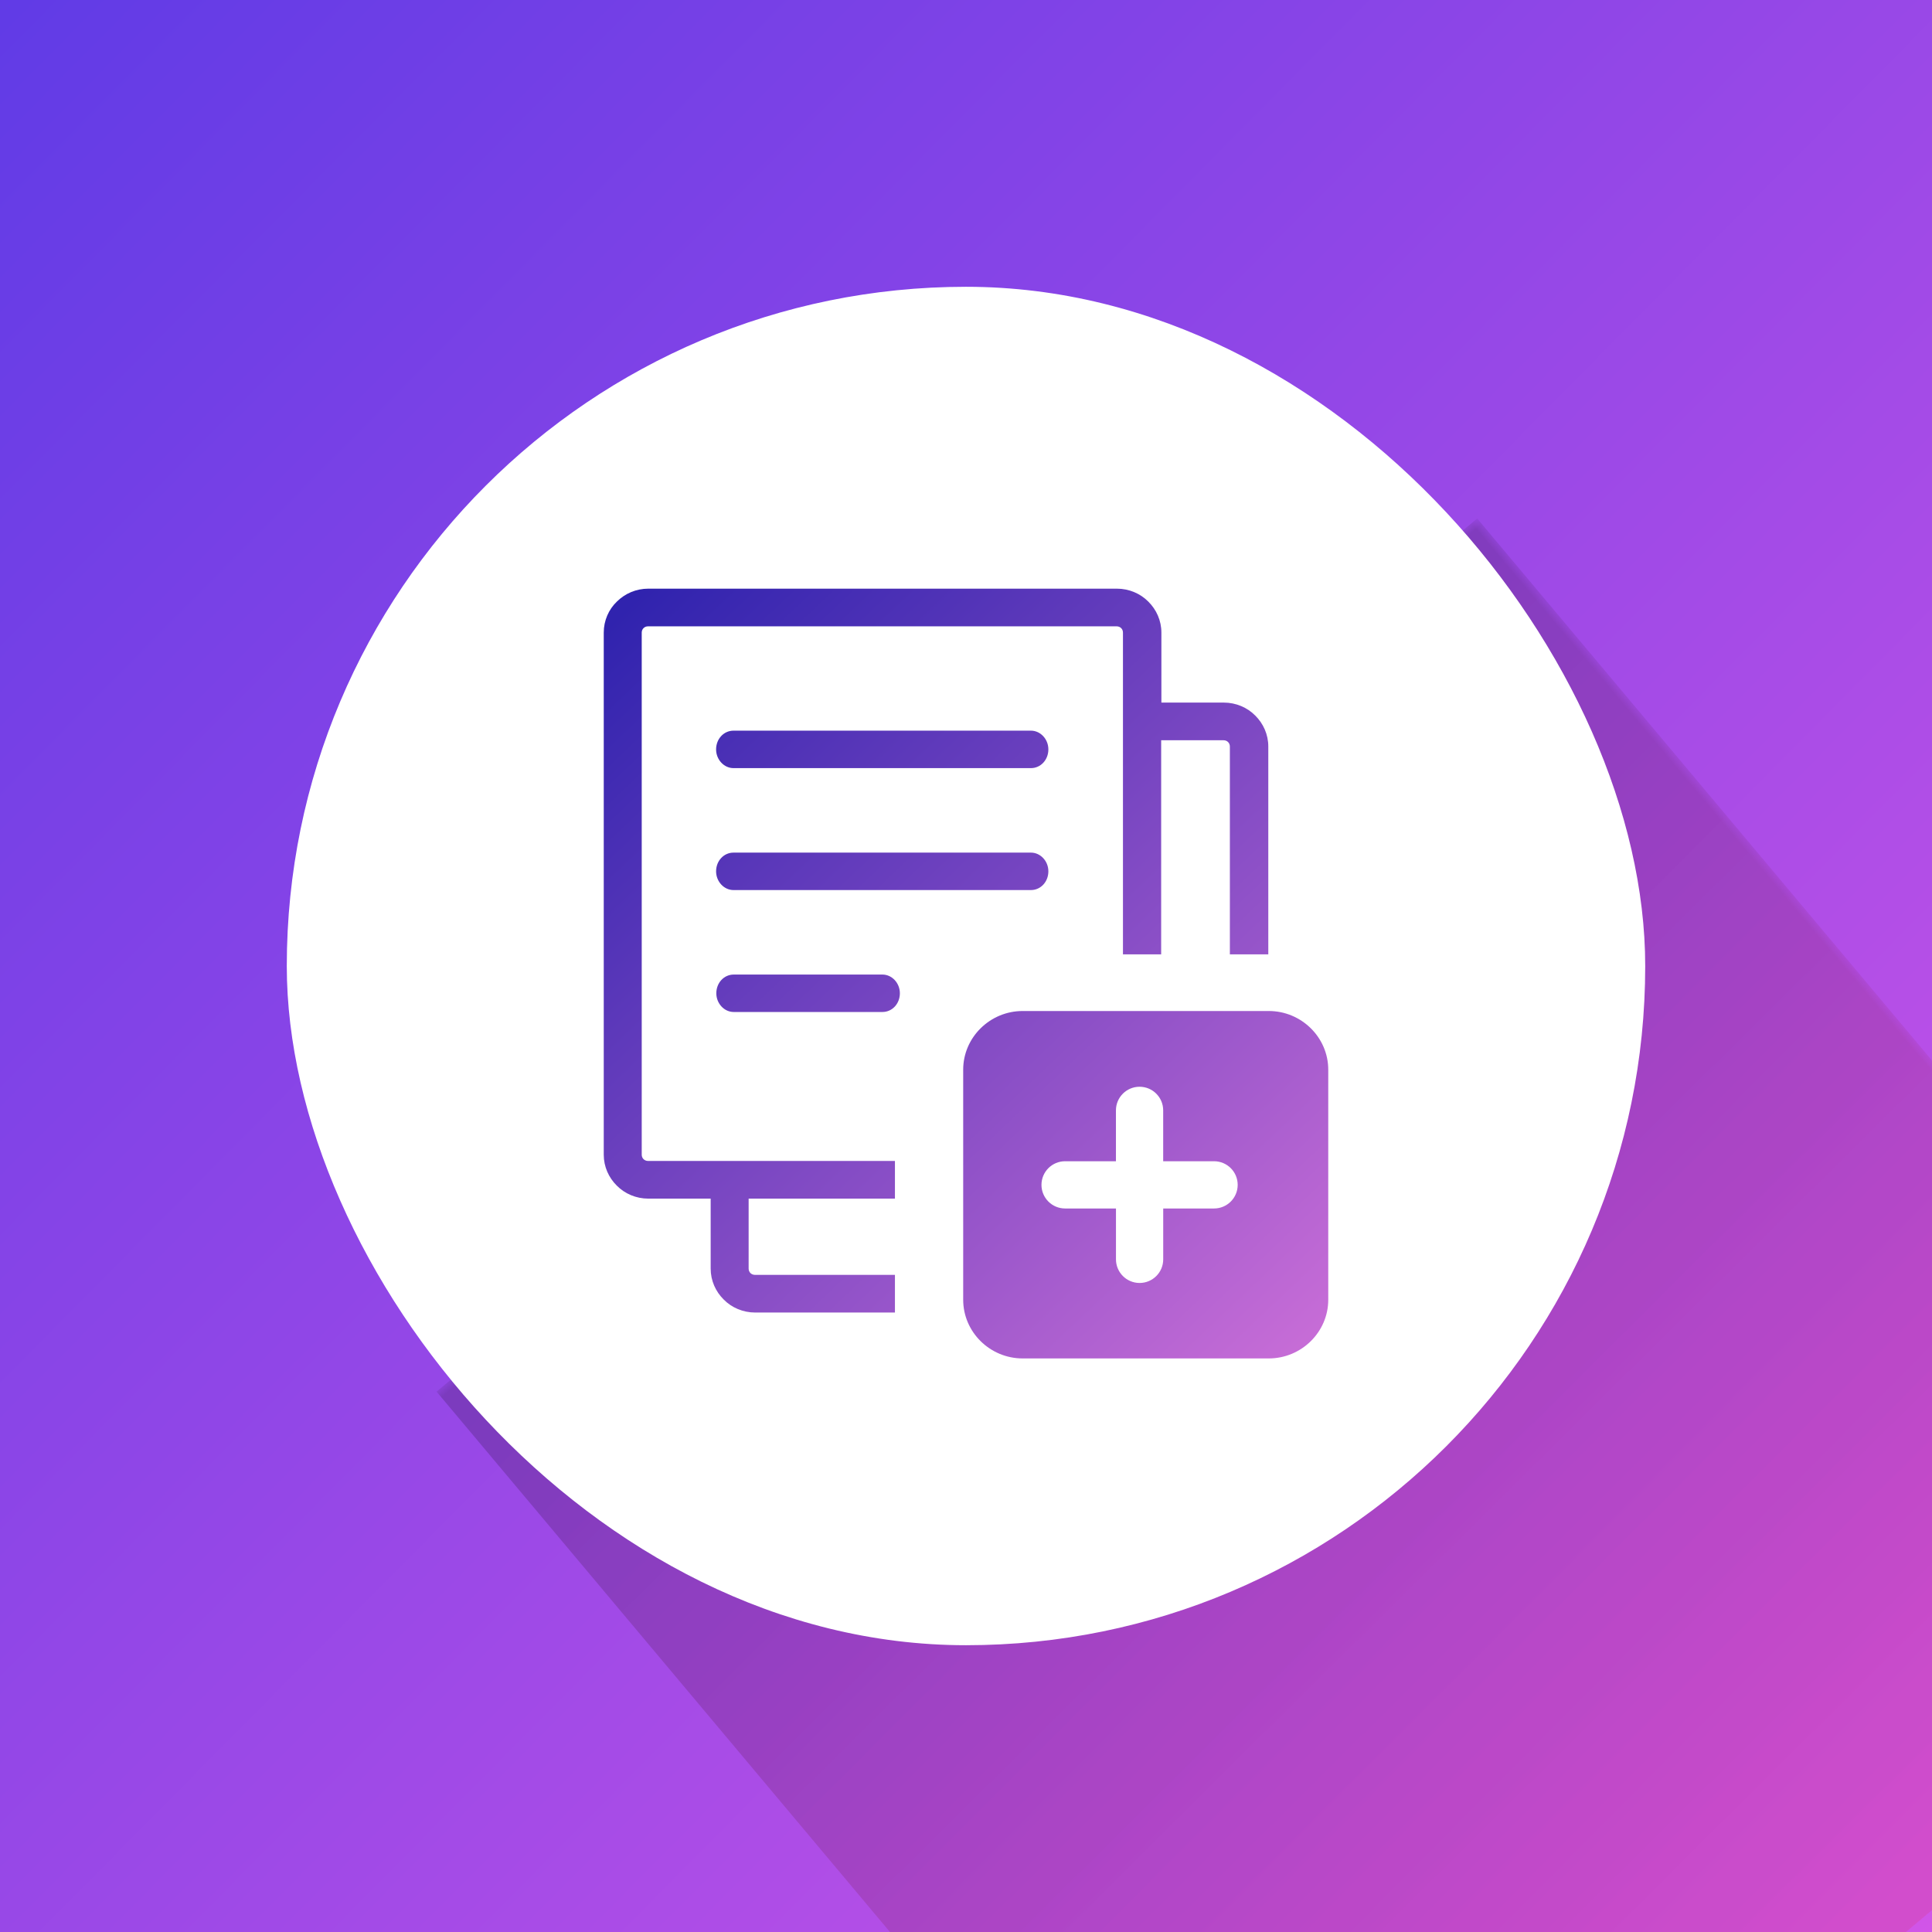 <svg xmlns="http://www.w3.org/2000/svg" xmlns:xlink="http://www.w3.org/1999/xlink" width="128" height="128" viewBox="0 0 128 128">
  <rect x="0" y="0" width="128" height="128" fill="#333333" stroke="none"/>
  <defs>
    <linearGradient id="save-b" x1="0%" x2="102%" y1="0%" y2="101%">
      <stop offset="0%" stop-color="#603BE6"/>
      <stop offset="100%" stop-color="#D356E8"/>
    </linearGradient>
    <rect id="save-a" width="128" height="128" x="0" y="0"/>
    <linearGradient id="save-c" x1="1.467%" x2="106.784%" y1="49.874%" y2="40.395%">
      <stop offset="0%" stop-opacity=".177"/>
      <stop offset="100%" stop-color="#F71F1F" stop-opacity=".133"/>
    </linearGradient>
    <rect id="save-e" width="90" height="90" x="19" y="19" rx="45"/>
    <linearGradient id="save-g" x1="5.709%" x2="96.062%" y1="0%" y2="101%">
      <stop offset="0%" stop-color="#3023AE"/>
      <stop offset="100%" stop-color="#C86DD7"/>
    </linearGradient>
  </defs>
  <g fill="none" fill-rule="evenodd">
    <mask id="save-d" fill="#fff">
      <use xlink:href="#save-a"/>
    </mask>
    <use fill="url(#save-b)" xlink:href="#save-a"/>
    <rect width="90" height="90" x="47.321" y="52.745" fill="url(#save-c)" mask="url(#save-d)" transform="rotate(50 92.32 97.745)"/>
    <mask id="save-f" fill="#fff">
      <use xlink:href="#save-e"/>
    </mask>
    <use fill="#FFF" xlink:href="#save-e"/>
    <g mask="url(#save-f)">
      <g transform="translate(40 39)">
        <path fill="url(#save-g)" fill-rule="nonzero" d="M27.756,27.982 L44.058,27.982 C46.227,27.982 48,29.733 48,31.869 L48,47.112 C48,49.251 46.224,51 44.058,51 L27.756,51 C25.587,51 23.814,49.251 23.814,47.112 L23.814,31.869 C23.814,29.733 25.587,27.982 27.756,27.982 L27.756,27.982 L27.756,27.982 Z M8.611,28.047 C7.982,28.047 7.458,27.486 7.458,26.807 C7.458,26.113 7.967,25.567 8.611,25.567 L18.465,25.567 C19.094,25.567 19.619,26.128 19.619,26.807 C19.619,27.501 19.109,28.047 18.465,28.047 L8.611,28.047 L8.611,28.047 L8.611,28.047 Z M36.945,7.548 L41.078,7.548 C41.887,7.548 42.636,7.873 43.16,8.404 C43.698,8.936 44.028,9.66 44.028,10.457 L44.028,24.229 L41.482,24.229 L41.482,10.457 C41.482,10.339 41.437,10.236 41.362,10.162 C41.288,10.088 41.183,10.044 41.063,10.044 L36.93,10.044 L36.93,24.23 L34.399,24.23 L34.399,2.91 C34.399,2.792 34.354,2.688 34.28,2.615 C34.205,2.541 34.099,2.496 33.98,2.496 L2.936,2.496 C2.816,2.496 2.71,2.54 2.636,2.615 C2.561,2.689 2.516,2.792 2.516,2.91 L2.516,37.502 C2.516,37.62 2.561,37.723 2.636,37.797 C2.711,37.871 2.816,37.916 2.935,37.916 L19.292,37.916 L19.292,40.412 L9.599,40.412 L9.599,45.049 C9.599,45.168 9.645,45.271 9.719,45.345 C9.794,45.418 9.899,45.463 10.019,45.463 L19.292,45.463 L19.292,47.959 L10.034,47.959 C9.225,47.959 8.476,47.634 7.952,47.102 C7.413,46.571 7.084,45.847 7.084,45.049 L7.084,40.412 L2.95,40.412 C2.141,40.412 1.393,40.086 0.869,39.555 C0.329,39.023 0,38.299 0,37.501 L0,2.91 C0,2.112 0.329,1.374 0.869,0.857 C1.408,0.325 2.141,0 2.95,0 L33.995,0 C34.803,0 35.552,0.325 36.077,0.856 C36.615,1.388 36.945,2.112 36.945,2.909 L36.945,7.548 L36.945,7.548 L36.945,7.548 L36.945,7.548 Z M8.596,11.89 C7.967,11.89 7.443,11.328 7.443,10.649 C7.443,9.955 7.952,9.408 8.596,9.408 L28.304,9.408 C28.933,9.408 29.457,9.97 29.457,10.649 C29.457,11.343 28.948,11.89 28.304,11.89 L8.596,11.89 L8.596,11.89 L8.596,11.89 Z M8.596,19.969 C7.967,19.969 7.443,19.407 7.443,18.728 C7.443,18.035 7.952,17.488 8.596,17.488 L28.304,17.488 C28.933,17.488 29.457,18.049 29.457,18.728 C29.457,19.422 28.948,19.969 28.304,19.969 L8.596,19.969 L8.596,19.969 L8.596,19.969 Z"/>
        <path fill="#FFF" fill-rule="nonzero" d="M30.565,41.065 C29.701,41.065 29,40.364 29,39.5 C29,38.636 29.701,37.935 30.565,37.935 L33.934,37.935 L33.934,34.564 C33.934,33.701 34.635,33 35.499,33 C36.363,33 37.064,33.701 37.064,34.564 L37.064,37.935 L40.435,37.935 C41.299,37.935 42,38.636 42,39.5 C42,40.364 41.299,41.065 40.435,41.065 L37.066,41.065 L37.066,44.436 C37.066,45.299 36.366,46 35.501,46 C34.637,46 33.936,45.299 33.936,44.436 L33.936,41.065 L30.565,41.065 L30.565,41.065 L30.565,41.065 Z"/>
      </g>
    </g>
  </g>
</svg>
